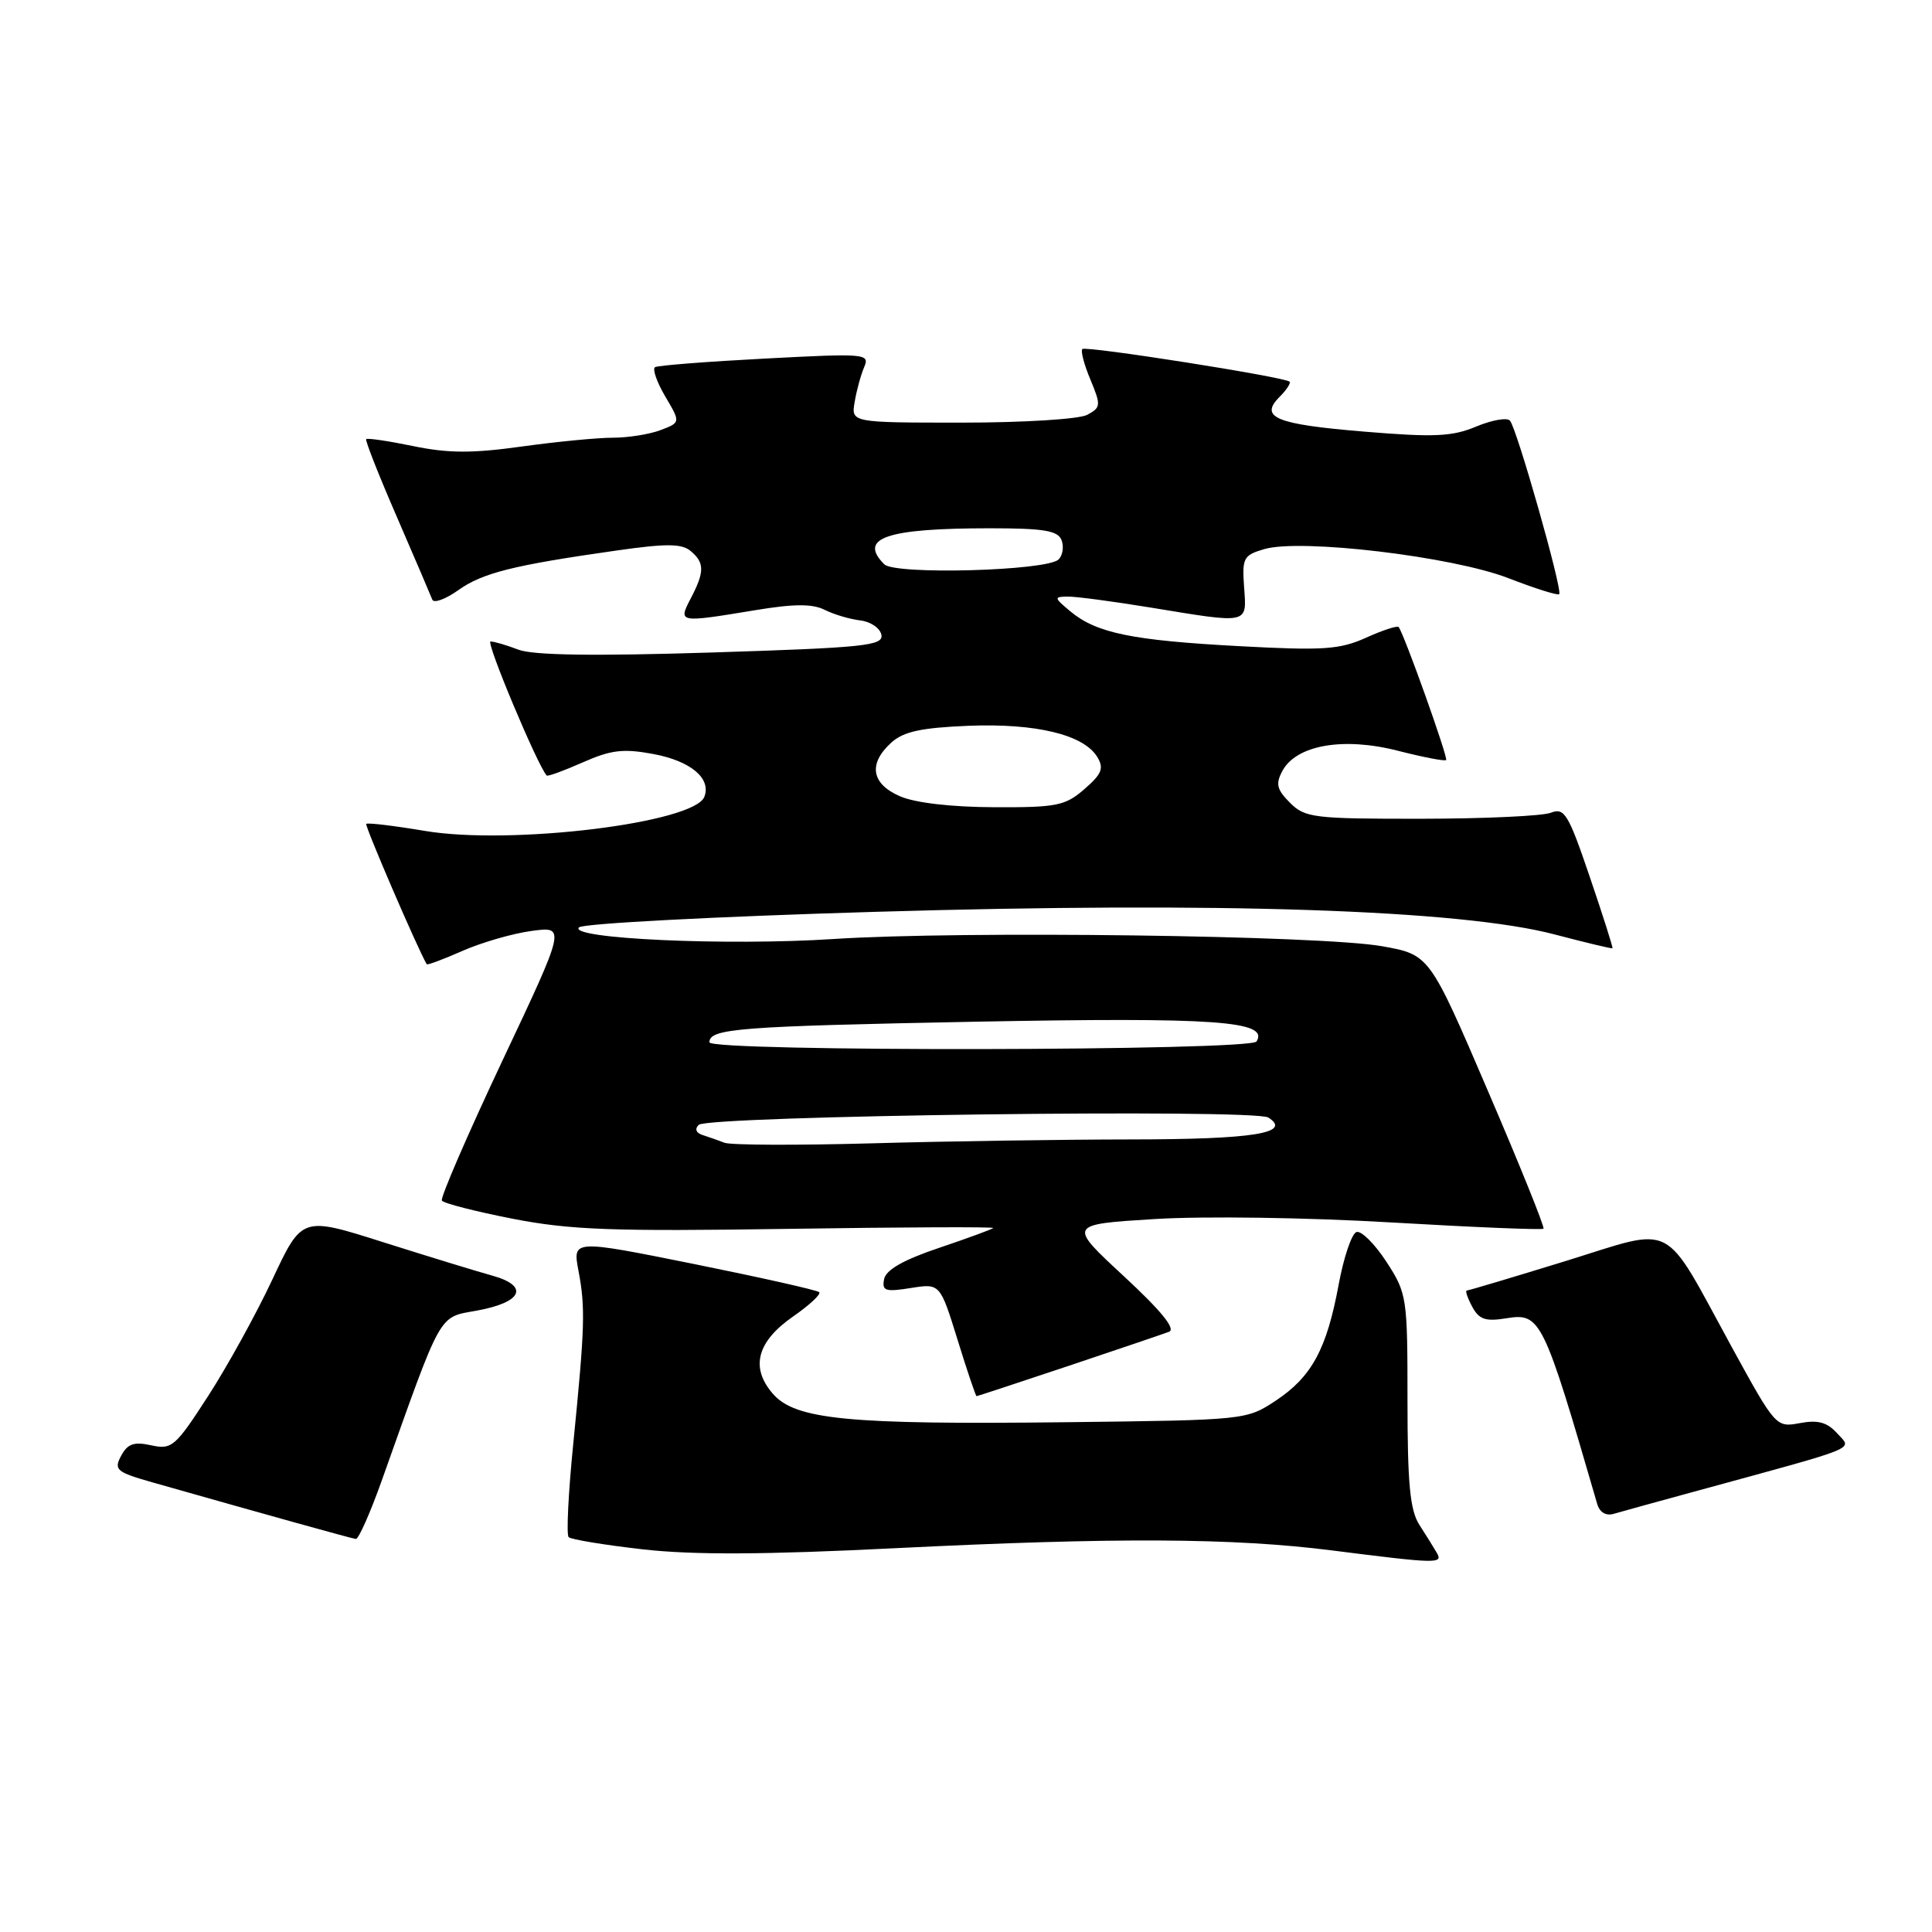 <?xml version="1.0" encoding="UTF-8" standalone="no"?>
<!DOCTYPE svg PUBLIC "-//W3C//DTD SVG 1.1//EN" "http://www.w3.org/Graphics/SVG/1.1/DTD/svg11.dtd" >
<svg xmlns="http://www.w3.org/2000/svg" xmlns:xlink="http://www.w3.org/1999/xlink" version="1.1" viewBox="0 0 256 256">
 <g >
 <path fill="currentColor"
d=" M 190.38 205.75 C 189.98 205.06 188.94 203.39 188.07 202.04 C 186.83 200.10 186.50 196.60 186.50 185.54 C 186.50 171.85 186.43 171.39 183.70 167.18 C 182.15 164.81 180.37 163.04 179.74 163.25 C 179.11 163.46 178.05 166.59 177.38 170.21 C 175.80 178.77 173.81 182.43 169.05 185.59 C 165.16 188.16 165.04 188.17 141.32 188.45 C 112.31 188.79 105.35 188.11 102.38 184.65 C 99.39 181.18 100.31 177.75 105.12 174.42 C 107.28 172.92 108.82 171.48 108.55 171.22 C 108.28 170.95 100.82 169.28 91.97 167.49 C 75.87 164.25 75.87 164.25 76.65 168.38 C 77.58 173.28 77.50 175.82 75.96 191.31 C 75.31 197.80 75.03 203.37 75.35 203.68 C 75.66 203.99 80.10 204.72 85.21 205.30 C 91.88 206.05 101.26 206.01 118.50 205.15 C 147.77 203.70 163.35 203.77 176.50 205.44 C 190.44 207.21 191.25 207.23 190.38 205.75 Z  M 50.56 196.25 C 58.67 173.46 58.02 174.61 63.20 173.66 C 69.23 172.56 70.17 170.40 65.21 169.02 C 63.17 168.46 56.66 166.46 50.75 164.59 C 40.01 161.18 40.01 161.18 36.11 169.50 C 33.97 174.07 30.13 181.04 27.58 184.98 C 23.23 191.71 22.77 192.11 20.04 191.51 C 17.75 191.01 16.91 191.30 16.05 192.90 C 15.06 194.76 15.41 195.06 20.23 196.43 C 35.62 200.80 46.57 203.85 47.15 203.92 C 47.51 203.96 49.04 200.51 50.56 196.25 Z  M 225.00 197.51 C 246.84 191.54 245.42 192.13 243.44 189.93 C 242.10 188.45 240.89 188.12 238.49 188.57 C 235.34 189.16 235.27 189.09 229.45 178.46 C 220.15 161.46 222.23 162.53 207.40 167.11 C 200.46 169.25 194.59 171.00 194.36 171.00 C 194.12 171.00 194.44 171.95 195.06 173.12 C 195.98 174.84 196.83 175.13 199.60 174.68 C 204.13 173.94 204.49 174.67 211.64 199.29 C 211.96 200.40 212.80 200.89 213.83 200.59 C 214.75 200.32 219.78 198.93 225.00 197.51 Z  M 141.55 181.00 C 148.12 178.80 154.13 176.76 154.90 176.47 C 155.84 176.12 153.88 173.70 148.90 169.09 C 141.50 162.24 141.50 162.24 153.00 161.53 C 159.48 161.13 173.17 161.32 184.35 161.98 C 195.26 162.62 204.34 162.99 204.52 162.81 C 204.71 162.63 201.38 154.38 197.13 144.49 C 189.41 126.50 189.41 126.50 183.13 125.38 C 175.10 123.94 127.48 123.32 110.50 124.42 C 96.31 125.35 75.22 124.38 76.72 122.88 C 77.23 122.37 94.94 121.44 116.07 120.82 C 161.50 119.47 193.57 120.54 206.00 123.82 C 210.12 124.90 213.57 125.73 213.66 125.65 C 213.75 125.57 212.40 121.32 210.66 116.21 C 207.81 107.83 207.30 106.99 205.50 107.69 C 204.40 108.13 196.65 108.48 188.28 108.49 C 174.07 108.50 172.91 108.36 170.93 106.37 C 169.18 104.62 169.00 103.87 169.92 102.16 C 171.75 98.72 177.99 97.63 185.19 99.47 C 188.55 100.33 191.44 100.89 191.62 100.71 C 191.91 100.42 186.08 84.07 185.33 83.09 C 185.16 82.87 183.22 83.50 181.01 84.50 C 177.52 86.07 175.35 86.22 164.25 85.62 C 150.02 84.86 145.29 83.89 141.84 81.02 C 139.64 79.18 139.62 79.07 141.50 79.05 C 142.60 79.04 147.55 79.70 152.50 80.51 C 165.58 82.66 165.21 82.75 164.85 77.82 C 164.57 73.93 164.76 73.57 167.52 72.76 C 172.34 71.34 192.48 73.74 199.87 76.61 C 203.38 77.97 206.41 78.93 206.60 78.73 C 207.09 78.25 200.97 56.69 200.07 55.73 C 199.68 55.30 197.66 55.66 195.58 56.53 C 192.43 57.85 190.02 57.96 180.86 57.20 C 169.06 56.23 166.82 55.32 169.55 52.59 C 170.48 51.66 171.07 50.75 170.87 50.57 C 170.18 49.94 143.87 45.80 143.42 46.25 C 143.17 46.49 143.65 48.32 144.49 50.31 C 145.90 53.71 145.88 53.99 144.06 54.97 C 142.98 55.54 135.65 56.00 127.45 56.00 C 112.77 56.00 112.77 56.00 113.25 53.25 C 113.50 51.74 114.07 49.66 114.51 48.64 C 115.27 46.86 114.71 46.81 101.40 47.51 C 93.75 47.91 87.19 48.42 86.80 48.65 C 86.42 48.87 87.02 50.61 88.14 52.52 C 90.19 55.98 90.19 55.98 87.53 56.99 C 86.07 57.55 83.21 58.00 81.18 58.00 C 79.16 58.00 73.72 58.53 69.11 59.17 C 62.58 60.08 59.40 60.07 54.75 59.11 C 51.47 58.43 48.67 58.02 48.52 58.19 C 48.37 58.36 50.20 63.00 52.59 68.50 C 54.97 74.00 57.08 78.93 57.28 79.45 C 57.47 79.97 59.02 79.41 60.71 78.21 C 63.93 75.91 68.01 74.89 81.75 72.94 C 88.26 72.01 90.32 72.02 91.50 73.00 C 93.37 74.55 93.37 75.76 91.55 79.25 C 89.84 82.54 89.84 82.54 100.09 80.85 C 105.22 80.00 107.65 79.99 109.28 80.81 C 110.50 81.42 112.62 82.05 113.99 82.21 C 115.36 82.37 116.62 83.23 116.79 84.12 C 117.06 85.56 114.55 85.82 94.30 86.46 C 78.67 86.95 70.61 86.83 68.68 86.08 C 67.14 85.49 65.48 85.00 65.00 85.00 C 64.33 85.00 71.25 101.49 72.44 102.76 C 72.58 102.91 74.73 102.12 77.22 101.02 C 80.97 99.36 82.59 99.17 86.57 99.91 C 91.53 100.84 94.27 103.14 93.33 105.58 C 92.00 109.05 67.72 112.02 56.30 110.10 C 52.19 109.41 48.69 108.99 48.53 109.17 C 48.31 109.41 55.36 125.77 56.54 127.76 C 56.62 127.91 58.74 127.12 61.25 126.01 C 63.77 124.90 67.88 123.70 70.40 123.36 C 74.98 122.73 74.98 122.73 66.56 140.57 C 61.93 150.39 58.33 158.72 58.55 159.08 C 58.78 159.45 63.02 160.53 67.98 161.50 C 75.61 162.98 81.19 163.18 104.46 162.83 C 119.56 162.60 131.78 162.55 131.61 162.72 C 131.44 162.89 128.20 164.08 124.40 165.36 C 119.71 166.94 117.39 168.26 117.15 169.49 C 116.84 171.05 117.30 171.21 120.68 170.67 C 124.56 170.05 124.56 170.05 126.88 177.52 C 128.15 181.64 129.29 185.00 129.40 185.00 C 129.50 185.00 134.97 183.20 141.55 181.00 Z  M 96.00 151.42 C 95.17 151.10 93.86 150.64 93.08 150.39 C 92.23 150.12 92.03 149.58 92.58 149.05 C 93.85 147.84 166.24 146.90 168.06 148.08 C 171.27 150.14 166.07 150.97 149.91 150.98 C 140.79 150.99 125.26 151.22 115.41 151.50 C 105.56 151.77 96.83 151.74 96.00 151.42 Z  M 94.00 138.11 C 94.00 136.28 97.87 135.99 129.33 135.38 C 161.07 134.78 168.18 135.28 166.50 138.00 C 165.71 139.27 94.00 139.38 94.00 138.11 Z  M 119.25 105.51 C 115.44 103.85 115.02 101.20 118.10 98.40 C 119.73 96.93 122.06 96.43 128.35 96.17 C 137.28 95.82 143.61 97.35 145.40 100.31 C 146.30 101.80 146.00 102.56 143.69 104.56 C 141.15 106.77 140.04 107.00 131.69 106.96 C 126.06 106.94 121.24 106.38 119.25 105.51 Z  M 117.17 74.77 C 113.68 71.28 117.45 70.00 131.16 70.00 C 138.32 70.00 140.18 70.31 140.66 71.57 C 140.99 72.43 140.82 73.58 140.27 74.13 C 138.76 75.64 118.60 76.20 117.17 74.77 Z "/>
</g>
</svg>